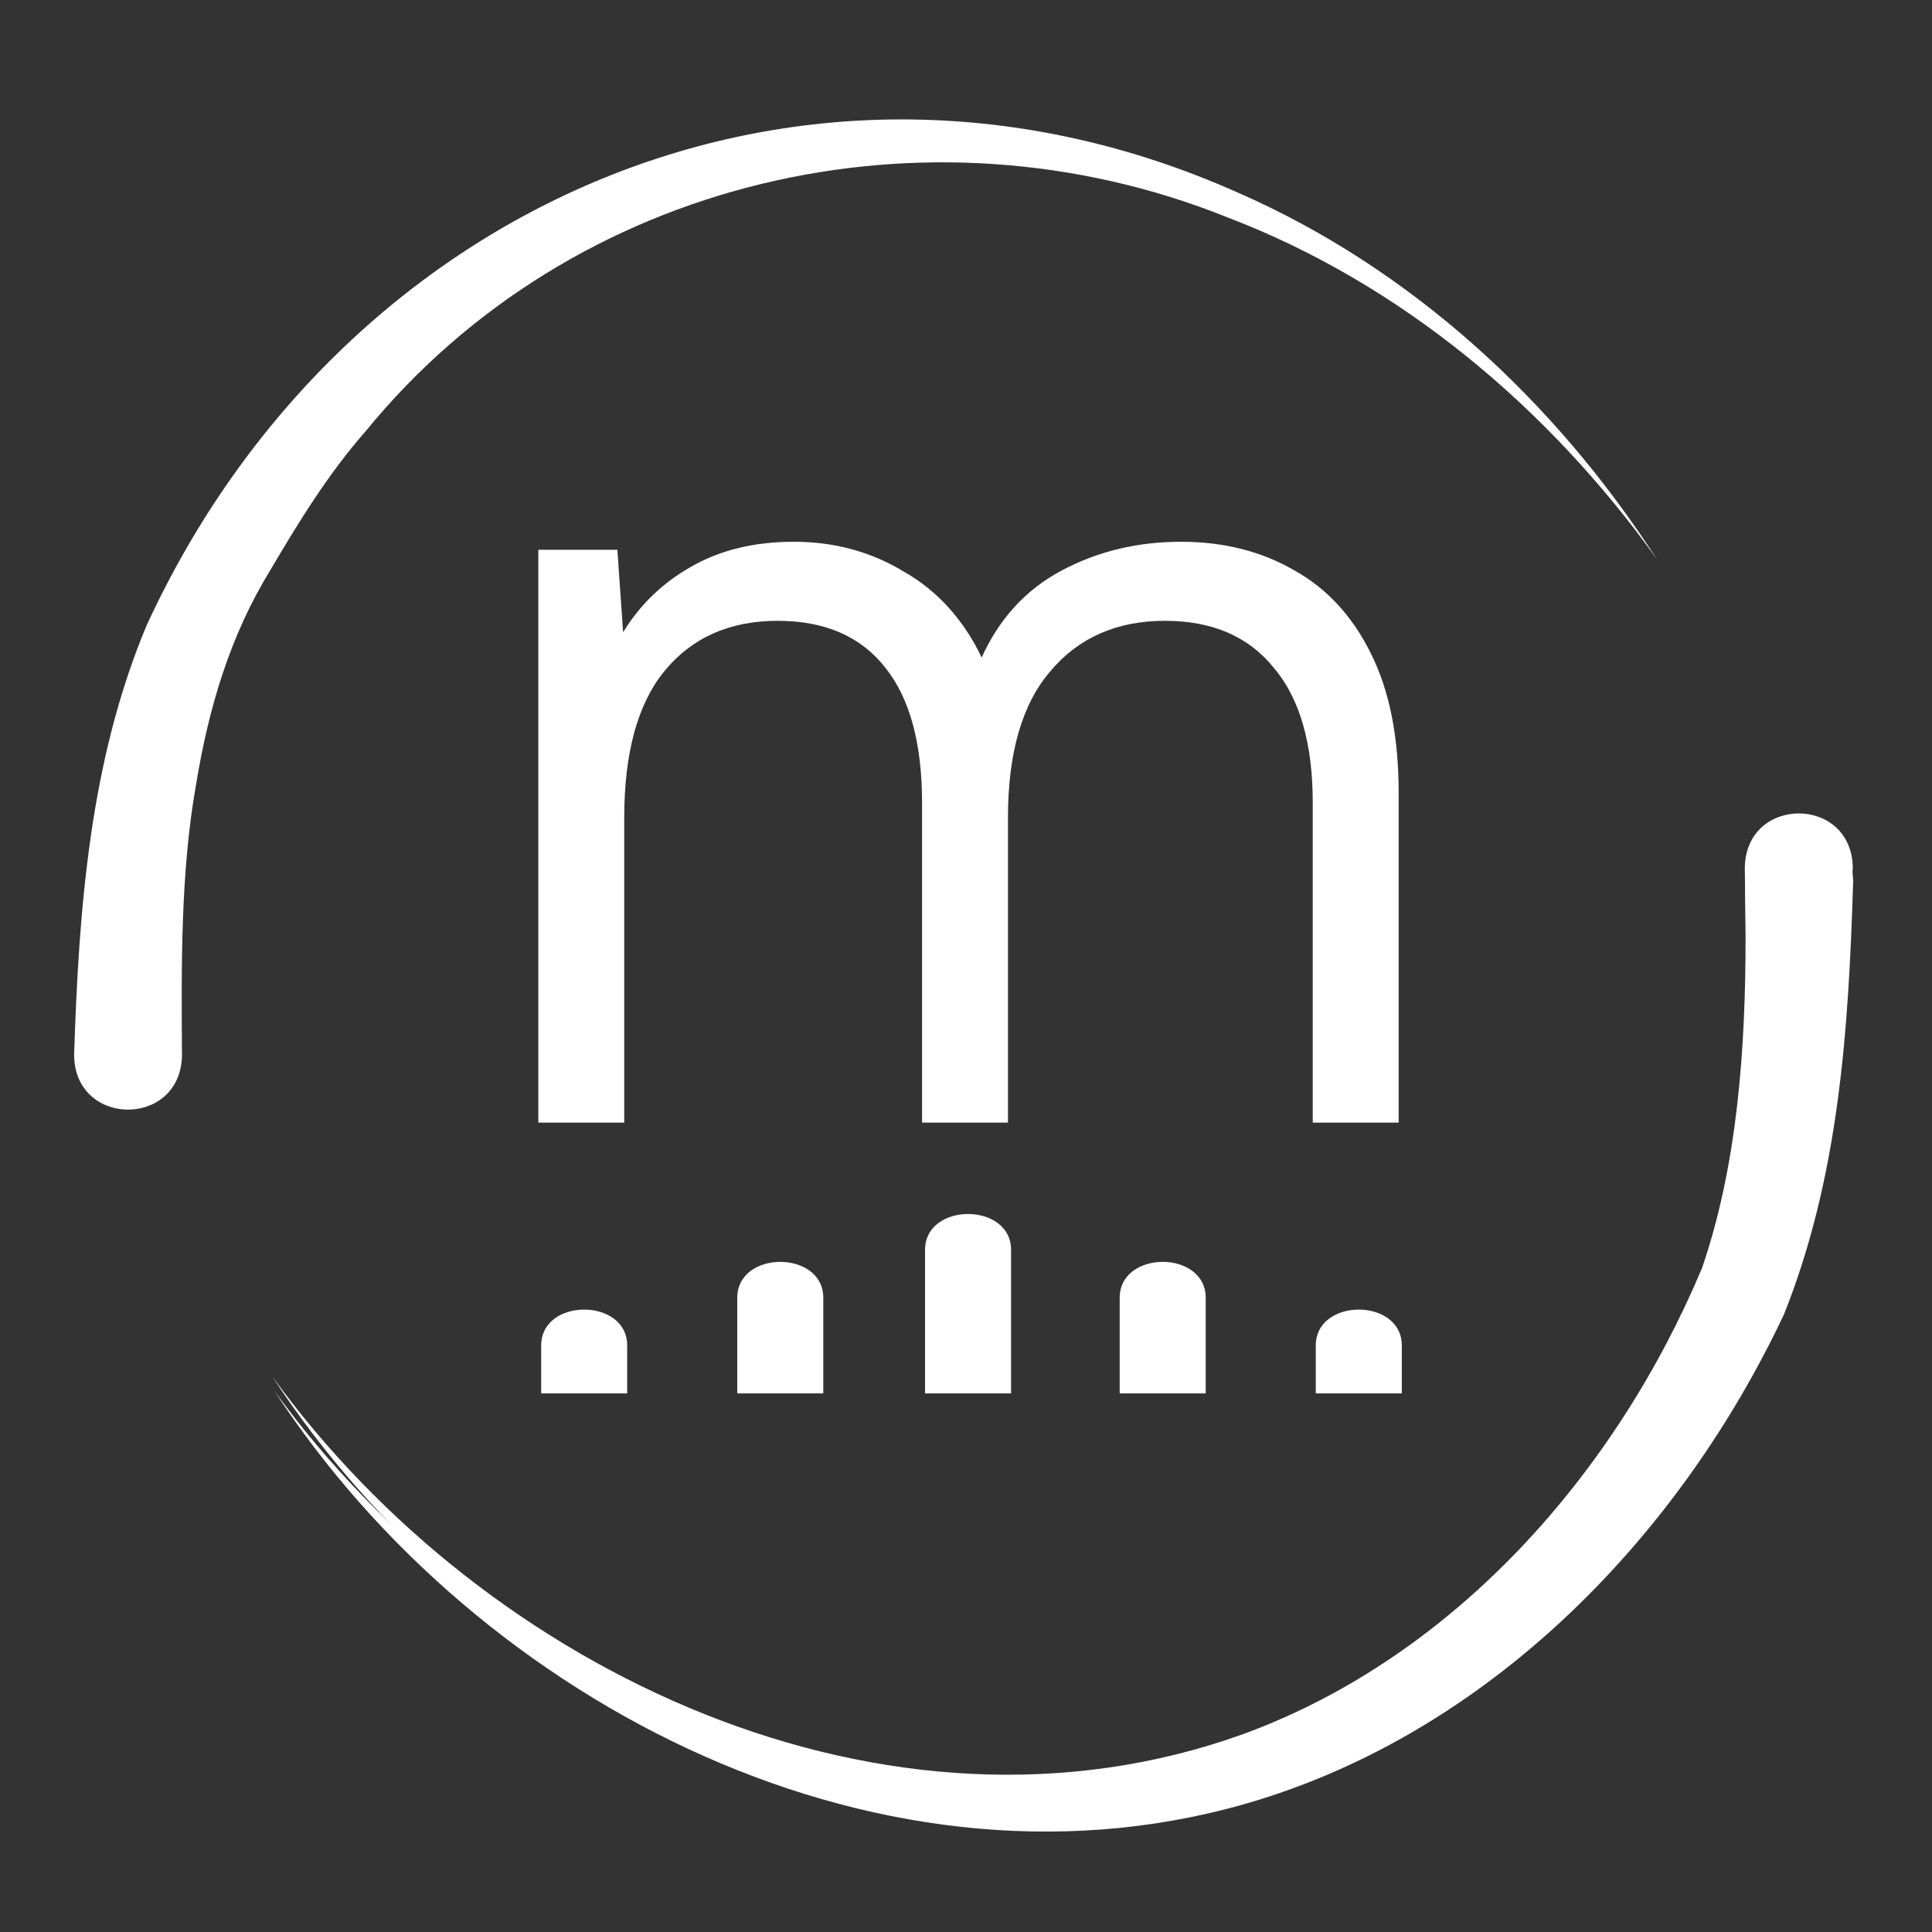<?xml version="1.0" encoding="UTF-8" standalone="no"?>
<!-- Created with Inkscape (http://www.inkscape.org/) -->

<svg
   width="128"
   height="128"
   viewBox="0 0 33.867 33.867"
   version="1.1"
   id="svg1"
   inkscape:version="1.3 (1:1.3+202307231459+0e150ed6c4)"
   sodipodi:docname="minas-logo-small-flat.svg"
   inkscape:export-filename="minas-logo-small-flat.png"
   inkscape:export-xdpi="300"
   inkscape:export-ydpi="300"
   xmlns:inkscape="http://www.inkscape.org/namespaces/inkscape"
   xmlns:sodipodi="http://sodipodi.sourceforge.net/DTD/sodipodi-0.dtd"
   xmlns="http://www.w3.org/2000/svg"
   xmlns:svg="http://www.w3.org/2000/svg">
  <rect x="0" y="0" width="33.867" height="33.867" fill="#333333" stroke="none"/>
  <sodipodi:namedview
     id="namedview1"
     pagecolor="#505050"
     bordercolor="#ffffff"
     borderopacity="1"
     inkscape:showpageshadow="0"
     inkscape:pageopacity="0"
     inkscape:pagecheckerboard="1"
     inkscape:deskcolor="#d1d1d1"
     inkscape:document-units="mm"
     showgrid="false"
     inkscape:zoom="1.4142136"
     inkscape:cx="33.234019"
     inkscape:cy="64.70027"
     inkscape:current-layer="g10"
     showguides="true">
    <inkscape:grid
       id="grid7"
       units="px"
       originx="-23.721"
       originy="-25.66"
       spacingx="0.265"
       spacingy="0.265"
       empcolor="#e50000"
       empopacity="0.302"
       color="#e50000"
       opacity="0.149"
       empspacing="5"
       dotted="true"
       gridanglex="30"
       gridanglez="30"
       visible="false" />
  </sodipodi:namedview>
  <defs
     id="defs1">
    <clipPath
       clipPathUnits="userSpaceOnUse"
       id="clipath_lpe_path-effect45-1-8">
      <g
         id="g47-9"
         transform="translate(5.5346611e-6,-5.8977707e-5)"
         style="display:block">
        <path
           style="fill:#0f75bc;fill-opacity:1;stroke:none;stroke-width:2.857;stroke-linecap:butt;stroke-linejoin:round;stroke-dasharray:none;stroke-opacity:1"
           d="m 147.809,930.06 c 0.233,11.053 14.616,21.6 14.616,21.6 0,0 -10.567,-10.547 -10.8,-21.6 z"
           id="path46-2"
           sodipodi:nodetypes="cccc" />
        <path
           style="fill:#0f75bc;fill-opacity:1;stroke:none;stroke-width:2.857;stroke-linecap:butt;stroke-linejoin:round;stroke-dasharray:none;stroke-opacity:1"
           d="m 191.333,930.06 c -0.233,11.053 -14.616,21.6 -14.616,21.6 0,0 10.567,-10.547 10.8,-21.6 z"
           id="path47-6"
           sodipodi:nodetypes="cccc" />
      </g>
      <path
         id="lpe_path-effect45-1-6"
         class="powerclip"
         d="m 110.168,929.833 h 118 v 24.62 H 110.168 Z m 37.641,0.226 c 0.233,11.053 14.616,21.6 14.616,21.6 0,0 -10.567,-10.547 -10.8,-21.6 z m 43.524,0 h -3.816 c -0.233,11.053 -10.8,21.6 -10.8,21.6 0,0 14.383,-10.547 14.616,-21.6 z" />
    </clipPath>
    <inkscape:path-effect
       effect="powerclip"
       id="path-effect45-1-8"
       is_visible="true"
       lpeversion="1"
       inverse="true"
       flatten="false"
       hide_clip="false"
       message="Use fill-rule evenodd on &lt;b&gt;fill and stroke&lt;/b&gt; dialogue if no flatten result after convert clip to paths." />
    <clipPath
       clipPathUnits="userSpaceOnUse"
       id="clipPath3">
      <g
         id="g2"
         transform="translate(5.5346611e-6,-5.8977707e-5)"
         style="display:none">
        <path
           style="fill:#0f75bc;fill-opacity:1;stroke:none;stroke-width:2.857;stroke-linecap:butt;stroke-linejoin:round;stroke-dasharray:none;stroke-opacity:1"
           d="m 147.809,930.06 c 0.233,11.053 14.616,21.6 14.616,21.6 0,0 -10.567,-10.547 -10.8,-21.6 z"
           id="path1"
           sodipodi:nodetypes="cccc" />
        <path
           style="fill:#0f75bc;fill-opacity:1;stroke:none;stroke-width:2.857;stroke-linecap:butt;stroke-linejoin:round;stroke-dasharray:none;stroke-opacity:1"
           d="m 191.333,930.06 c -0.233,11.053 -14.616,21.6 -14.616,21.6 0,0 10.567,-10.547 10.8,-21.6 z"
           id="path2"
           sodipodi:nodetypes="cccc" />
      </g>
    </clipPath>
  </defs>
  <g
     inkscape:label="Layer 1"
     inkscape:groupmode="layer"
     id="layer1"
     transform="translate(-69.512,-106.802)">
    <g
       id="g50"
       transform="translate(-20.373,-74.083)">
      <g
         id="g42" />
      <g
         id="g10"
         transform="matrix(1.022,0,0,1.022,-0.662,-2.085)">
        <g
           id="g5"
           style="fill:#ffffff;fill-opacity:1">
          <path
             class="cls-1"
             d="m 120.375,193.929 c -0.077,2.506 -0.241,5.032 -1.185,7.398 -1.773,3.762 -4.945,7.062 -8.975,8.324 -6.406,2.003 -13.438,-1.622 -16.944,-7.006 3.67,5.061 10.546,8.329 16.65,6.13 3.635,-1.331 6.398,-4.485 7.871,-7.996 0.611,-1.781 0.746,-3.778 0.746,-5.665 0,0 -0.013,-1.204 -0.013,-1.204 0.024,-1.246 1.855,-1.233 1.852,0.024 v 0 z"
             id="path4-9-3-1-0-3-1"
             style="fill:#ffffff;fill-opacity:1;stroke-width:0.265" />
          <g
             id="g40-2-2"
             transform="matrix(0.185,0,0,-0.185,74.555,375.027)"
             style="fill:#ffffff;fill-opacity:1">
            <path
               class="cls-1"
               d="m 88.18,855.867 c 0.443,-13.445 1.443,-27.16 6.729,-39.748 18.031,-39.148 61.108,-57.979 101.17,-40.105 16.073,7.029 29.418,19.374 38.848,33.99 -10.001,-13.987 -23.717,-25.546 -39.805,-31.69 -27.918,-11.23 -60.75,-3.643 -79.896,19.802 -3.4,3.858 -6.215,8.401 -8.858,12.902 -3.743,6.086 -5.729,12.816 -6.887,19.902 -1.443,8.144 -1.357,16.859 -1.3,25.146 -0.186,6.729 -10.073,6.587 -10.001,-0.214 v 0 z"
               id="path3-3-9-7-0-2"
               style="fill:#ffffff;fill-opacity:1;stroke-width:1.429"
               transform="matrix(1,0,0,-1,-5.4,1817.591)" />
            <path
               class="cls-1"
               d="m 253.114,840.055 c -0.414,13.53 -1.3,27.175 -6.401,39.948 -9.573,20.317 -26.703,38.133 -48.463,44.948 -34.59,10.816 -72.566,-8.758 -91.497,-37.833 19.817,27.332 56.95,44.977 89.911,33.104 19.631,-7.187 34.547,-24.217 42.505,-43.177 3.3,-9.615 4.029,-20.403 4.029,-30.589 0,0 -0.071,-6.501 -0.071,-6.501 0.129,-6.729 10.016,-6.658 10.001,0.129 v 0 z"
               id="path4-9-3-8-7-9-6-0"
               style="fill:#ffffff;fill-opacity:1;stroke-width:1.429"
               transform="matrix(1,0,0,-1,-5.4,1817.591)" />
          </g>
          <g
             id="g4"
             transform="matrix(0.877,0,0,0.877,12.986,23.524)"
             style="fill:#ffffff;fill-opacity:1">
            <path
               style="font-size:7.761px;font-family:'Albert Sans';-inkscape-font-specification:'Albert Sans';fill:#ffffff;stroke-width:0.764;fill-opacity:1"
               d="m 96.745,188.07 h 1.546 l 0.112,1.613 c 0.329,-0.538 0.769,-0.963 1.322,-1.277 0.568,-0.329 1.24,-0.493 2.016,-0.493 0.792,0 1.509,0.194 2.151,0.583 0.657,0.373 1.165,0.934 1.524,1.68 0.344,-0.762 0.866,-1.329 1.568,-1.703 0.702,-0.373 1.479,-0.56 2.33,-0.56 0.836,0 1.576,0.187 2.218,0.56 0.642,0.358 1.143,0.904 1.501,1.636 0.358,0.717 0.538,1.621 0.538,2.711 v 6.453 h -1.68 v -6.251 c 0,-1.165 -0.254,-2.046 -0.762,-2.644 -0.493,-0.612 -1.202,-0.919 -2.129,-0.919 -0.941,0 -1.688,0.329 -2.241,0.986 -0.553,0.642 -0.829,1.598 -0.829,2.868 v 5.96 h -1.68 v -6.251 c 0,-1.165 -0.239,-2.046 -0.717,-2.644 -0.478,-0.612 -1.18,-0.919 -2.106,-0.919 -0.941,0 -1.68,0.329 -2.218,0.986 -0.523,0.642 -0.784,1.598 -0.784,2.868 v 5.96 h -1.68 z"
               id="text1-6-8-0-3-1-2"
               class="cls-3"
               aria-label="minas"
               sodipodi:nodetypes="ccccsccssccsccscscsccscscsccc" />
            <g
               id="g3"
               transform="matrix(1,0,0,-1,0,405.869)"
               style="fill:#ffffff;fill-opacity:1">
              <g
                 id="g9"
                 transform="matrix(0.844,0,0,0.844,24.033,34.011)"
                 style="fill:#ffffff;fill-opacity:1">
                <g
                   id="g8"
                   transform="matrix(4.188,0,0,4.188,-319.34,-631.739)"
                   style="fill:#ffffff;fill-opacity:1">
                  <path
                     style="fill:#ffffff;stroke-width:1.323;stroke-miterlimit:0.5;fill-opacity:1"
                     d="m 98.962,198.173 v 0.794 c 0,0.265 0.476,0.265 0.476,0 l 10e-7,-0.794 h -0.476"
                     id="path5"
                     sodipodi:nodetypes="ccccc" />
                  <path
                     style="fill:#ffffff;fill-opacity:1;stroke-width:1.323;stroke-miterlimit:0.5"
                     d="m 97.923,198.173 10e-7,0.529 c 0,0.265 0.476,0.265 0.476,0 v -0.529 h -0.476"
                     id="path5-1"
                     sodipodi:nodetypes="ccccc" />
                  <path
                     style="fill:#ffffff;fill-opacity:1;stroke-width:1.323;stroke-miterlimit:0.5"
                     d="m 100.039,198.173 v 0.529 c 0,0.265 0.476,0.265 0.476,0 v -0.529 h -0.476"
                     id="path5-1-9"
                     sodipodi:nodetypes="ccccc" />
                  <path
                     style="fill:#ffffff;stroke-width:1.323;stroke-miterlimit:0.5;fill-opacity:1"
                     d="m 96.838,198.173 3e-6,0.265 c 0,0.265 0.476,0.265 0.476,0 l -2e-6,-0.265 h -0.476"
                     id="path5-1-6"
                     sodipodi:nodetypes="ccccc" />
                  <path
                     style="fill:#ffffff;stroke-width:1.323;stroke-miterlimit:0.5;fill-opacity:1"
                     d="m 101.124,198.173 v 0.265 c 0,0.265 0.476,0.265 0.476,2e-5 v -0.265 l -0.476,-2e-5"
                     id="path5-1-6-8"
                     sodipodi:nodetypes="ccccc" />
                </g>
              </g>
            </g>
          </g>
        </g>
      </g>
    </g>
  </g>
</svg>
